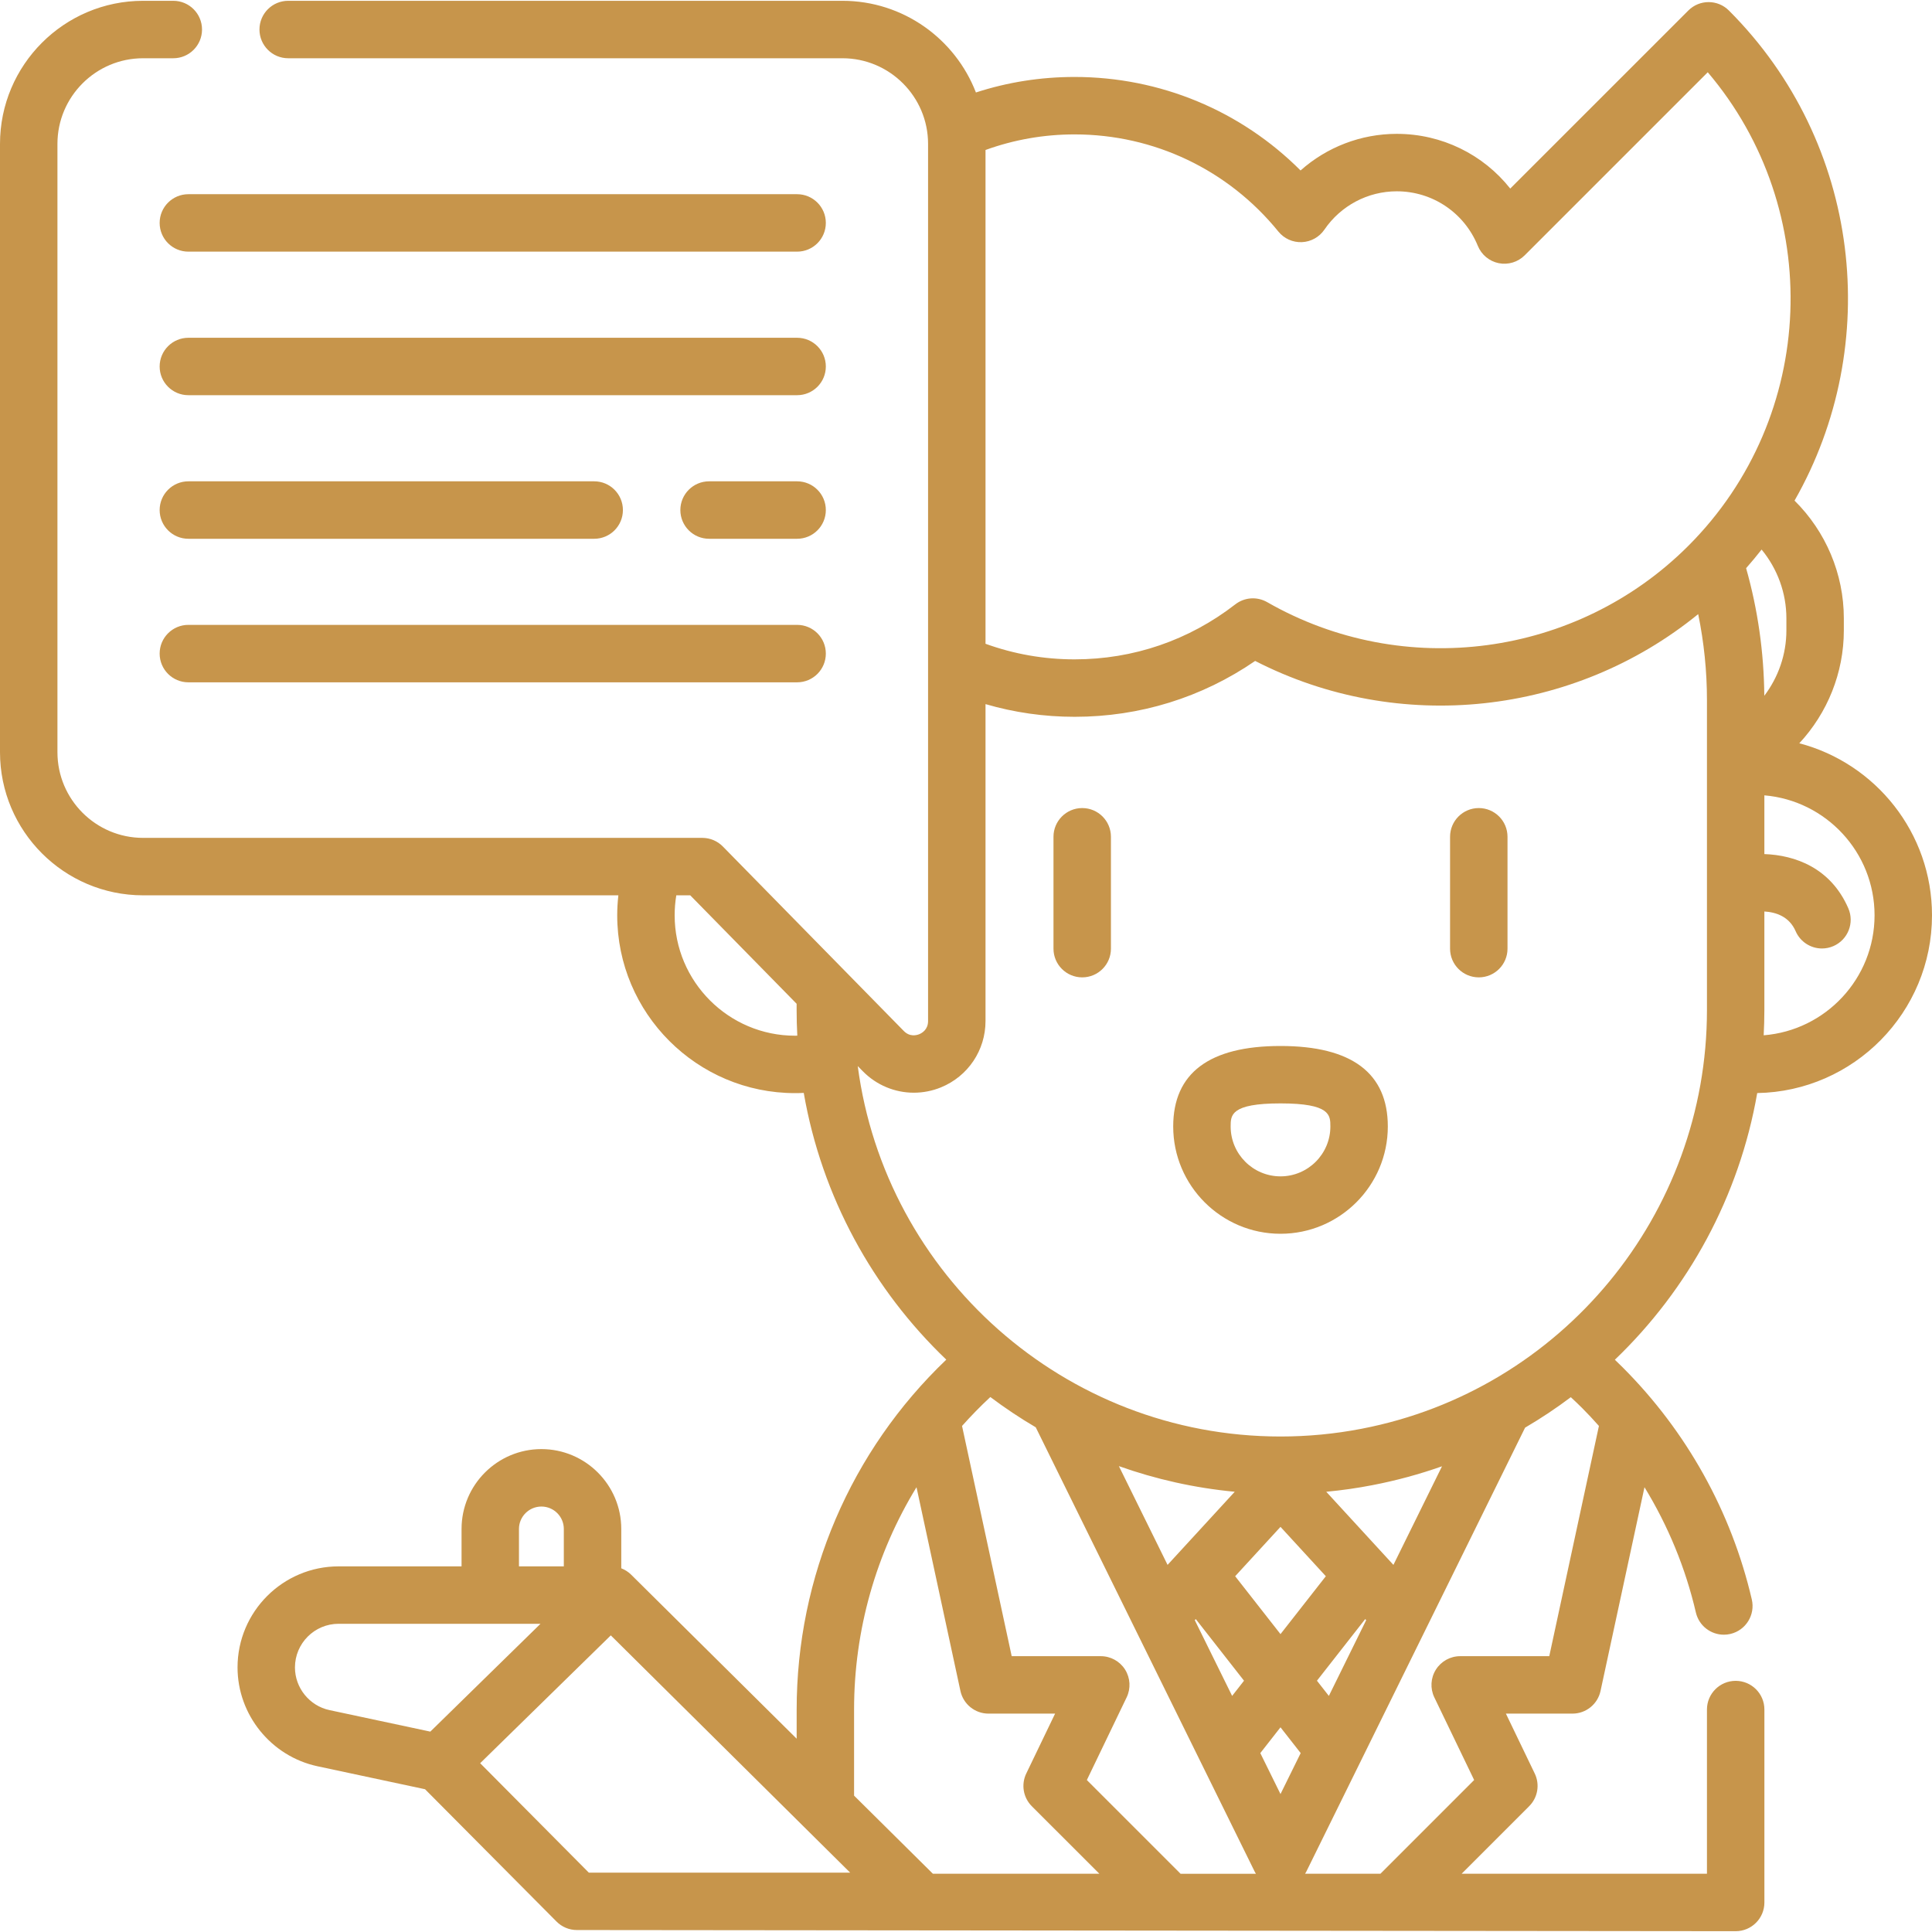 <svg width="60" height="60" viewBox="0 0 60 60" fill="none" xmlns="http://www.w3.org/2000/svg">
<g clip-path="url(#clip0_62_188)">
<path d="M33.609 30.353C34.102 30.353 34.501 29.954 34.501 29.462V25.987C34.501 25.494 34.102 25.095 33.609 25.095C33.117 25.095 32.717 25.494 32.717 25.987V29.462C32.717 29.954 33.117 30.353 33.609 30.353Z" fill="#C7954B"/>
<path d="M45.925 30.353C46.418 30.353 46.817 29.954 46.817 29.462V25.987C46.817 25.494 46.418 25.095 45.925 25.095C45.433 25.095 45.033 25.494 45.033 25.987V29.462C45.033 29.954 45.433 30.353 45.925 30.353Z" fill="#C7954B"/>
<path d="M54.572 33.946C57.574 33.895 60 31.438 60 28.425C60 25.864 58.248 23.705 55.879 23.083C56.75 22.146 57.262 20.899 57.262 19.578V19.204C57.262 17.82 56.7 16.505 55.731 15.547C58.489 10.717 57.81 4.444 53.693 0.327C53.345 -0.022 52.78 -0.022 52.432 0.327L46.902 5.856C46.063 4.797 44.779 4.157 43.378 4.157C42.264 4.157 41.205 4.569 40.39 5.294C38.535 3.437 36.03 2.39 33.373 2.39C32.319 2.39 31.292 2.552 30.308 2.872C29.666 1.209 28.05 0.025 26.163 0.025H8.95C8.457 0.025 8.058 0.424 8.058 0.917C8.058 1.409 8.457 1.809 8.95 1.809H26.163C27.629 1.809 28.822 3.002 28.822 4.468V31.71C28.822 31.977 28.631 32.084 28.548 32.118C28.466 32.151 28.255 32.209 28.068 32.018L22.448 26.288C22.28 26.117 22.051 26.021 21.811 26.021H4.443C2.977 26.021 1.784 24.828 1.784 23.361V4.468C1.784 3.002 2.977 1.809 4.443 1.809H5.382C5.875 1.809 6.274 1.409 6.274 0.917C6.274 0.424 5.875 0.025 5.382 0.025H4.443C1.993 0.025 0 2.018 0 4.468V23.361C0 25.811 1.993 27.805 4.443 27.805H19.204C19.181 28.01 19.168 28.217 19.168 28.425C19.168 31.471 21.646 33.948 24.692 33.948C24.782 33.948 24.872 33.946 24.961 33.941C25.521 37.171 27.114 40.051 29.388 42.225C26.423 45.057 24.741 48.962 24.741 53.092V53.997L19.601 48.903C19.511 48.814 19.405 48.748 19.294 48.705V47.483C19.294 46.116 18.181 45.003 16.814 45.003C15.446 45.003 14.334 46.116 14.334 47.483V48.645H10.516C8.785 48.645 7.377 50.053 7.377 51.783C7.377 53.255 8.422 54.546 9.861 54.853L13.2 55.566L17.283 59.675C17.45 59.844 17.678 59.939 17.915 59.939L53.903 59.975C54.396 59.975 54.795 59.576 54.795 59.083V53.091C54.795 52.599 54.396 52.2 53.903 52.2C53.41 52.2 53.011 52.599 53.011 53.091V58.191H45.392L47.489 56.094C47.758 55.826 47.827 55.418 47.662 55.077L46.767 53.218H48.834C49.255 53.218 49.618 52.924 49.706 52.514L51.071 46.187C51.805 47.387 52.346 48.698 52.667 50.078C52.763 50.489 53.129 50.767 53.535 50.767C53.602 50.767 53.67 50.76 53.738 50.744C54.217 50.632 54.516 50.153 54.404 49.673C53.77 46.948 52.383 44.455 50.393 42.464C50.314 42.385 50.233 42.306 50.151 42.228C52.434 40.041 54.014 37.151 54.572 33.946ZM58.216 28.425C58.216 30.387 56.697 32 54.773 32.152C54.786 31.892 54.794 31.631 54.794 31.369V28.307C55.155 28.329 55.567 28.463 55.765 28.919C55.911 29.255 56.239 29.456 56.583 29.456C56.702 29.456 56.823 29.432 56.938 29.382C57.39 29.185 57.597 28.66 57.401 28.208C56.852 26.946 55.742 26.558 54.794 26.524V24.7C56.708 24.862 58.216 26.47 58.216 28.425ZM55.478 19.204V19.578C55.478 20.324 55.227 21.034 54.792 21.608C54.78 20.259 54.591 18.929 54.227 17.645C54.394 17.456 54.554 17.263 54.708 17.067C55.199 17.663 55.478 18.416 55.478 19.204ZM39.701 7.191C39.879 7.41 40.148 7.532 40.431 7.52C40.712 7.508 40.972 7.364 41.13 7.132C41.639 6.386 42.479 5.941 43.378 5.941C44.487 5.941 45.475 6.606 45.895 7.635C46.008 7.912 46.252 8.114 46.544 8.173C46.837 8.232 47.14 8.14 47.351 7.929L53.036 2.244C56.657 6.508 56.455 12.928 52.432 16.952C48.973 20.411 43.594 21.13 39.353 18.7C39.039 18.52 38.649 18.547 38.363 18.769C36.922 19.886 35.196 20.477 33.373 20.477C32.417 20.477 31.489 20.313 30.606 19.993V4.658C31.489 4.338 32.417 4.174 33.373 4.174C35.839 4.174 38.145 5.273 39.701 7.191ZM24.692 32.165C22.63 32.165 20.952 30.487 20.952 28.425C20.952 28.216 20.969 28.009 21.003 27.805H21.436L24.74 31.173V31.369C24.74 31.635 24.747 31.9 24.761 32.163C24.738 32.163 24.715 32.165 24.692 32.165ZM26.638 33.108L26.794 33.267C27.222 33.703 27.794 33.935 28.379 33.935C28.662 33.935 28.949 33.881 29.223 33.769C30.063 33.425 30.606 32.617 30.606 31.71V21.867C31.499 22.127 32.425 22.261 33.373 22.261C35.398 22.261 37.325 21.663 38.98 20.526C43.451 22.82 48.873 22.222 52.739 19.072C52.918 19.945 53.011 20.838 53.011 21.742V31.369C53.011 37.709 48.499 43.178 42.282 44.372C41.459 44.531 40.612 44.612 39.766 44.612C33.054 44.611 27.492 39.591 26.638 33.108ZM39.767 50.749L38.359 48.951L39.767 47.418L41.175 48.951L39.767 50.749ZM36.26 48.599L34.748 45.532C35.891 45.938 37.097 46.21 38.346 46.328L36.26 48.599ZM37.136 50.282L38.634 52.196L38.265 52.668L37.105 50.315L37.136 50.282ZM39.767 53.643L40.394 54.444L39.767 55.716L39.14 54.444L39.767 53.643ZM41.269 52.668L40.899 52.196L42.398 50.282L42.428 50.315L41.269 52.668ZM43.274 48.599L41.188 46.328C41.669 46.283 42.148 46.215 42.62 46.123C43.364 45.98 44.086 45.783 44.783 45.537L43.274 48.599ZM32.166 44.326L38.967 58.128C38.978 58.15 38.991 58.17 39.004 58.192H36.664L33.753 55.281L34.989 52.713C35.122 52.437 35.104 52.111 34.941 51.851C34.778 51.592 34.492 51.434 34.186 51.434H31.419L29.877 44.284C30.155 43.973 30.447 43.673 30.756 43.386C31.207 43.725 31.677 44.039 32.166 44.326ZM26.524 53.092C26.524 50.621 27.207 48.242 28.463 46.187L29.827 52.514C29.916 52.925 30.279 53.218 30.699 53.218H32.767L31.872 55.077C31.707 55.418 31.776 55.826 32.044 56.094L34.142 58.191H28.972L26.524 55.765V53.092H26.524ZM16.117 47.483C16.117 47.099 16.43 46.787 16.814 46.787C17.198 46.787 17.51 47.099 17.51 47.483V48.645H16.117V47.483H16.117ZM9.16 51.784C9.16 51.036 9.768 50.428 10.516 50.428H15.225H16.786L13.364 53.777L10.233 53.109C9.612 52.977 9.16 52.419 9.16 51.784ZM14.912 54.758L18.969 50.788L26.402 58.156H18.286L14.912 54.758ZM49.132 43.725C49.313 43.906 49.487 44.093 49.656 44.284L48.114 51.434H45.348C45.041 51.434 44.756 51.592 44.593 51.851C44.429 52.111 44.411 52.436 44.544 52.713L45.781 55.28L42.87 58.191H40.53C40.542 58.17 40.556 58.15 40.567 58.128L47.363 44.337C47.856 44.048 48.33 43.732 48.783 43.391C48.903 43.502 49.019 43.613 49.132 43.725Z" fill="#C7954B"/>
<path d="M39.767 38.316C41.605 38.316 43.1 36.821 43.1 34.984C43.1 33.325 41.979 32.484 39.767 32.484C37.556 32.484 36.435 33.325 36.435 34.984C36.435 36.821 37.93 38.316 39.767 38.316ZM39.767 34.267C41.316 34.267 41.316 34.632 41.316 34.984C41.316 35.838 40.621 36.533 39.767 36.533C38.913 36.533 38.219 35.838 38.219 34.984C38.219 34.632 38.219 34.267 39.767 34.267Z" fill="#C7954B"/>
<path d="M24.755 6.031H5.85C5.358 6.031 4.958 6.431 4.958 6.923C4.958 7.416 5.358 7.815 5.85 7.815H24.755C25.248 7.815 25.647 7.416 25.647 6.923C25.647 6.431 25.248 6.031 24.755 6.031Z" fill="#C7954B"/>
<path d="M24.755 10.49H5.85C5.358 10.49 4.958 10.889 4.958 11.382C4.958 11.874 5.358 12.273 5.85 12.273H24.755C25.248 12.273 25.647 11.874 25.647 11.382C25.647 10.889 25.248 10.49 24.755 10.49Z" fill="#C7954B"/>
<path d="M24.755 14.948H22.021C21.529 14.948 21.129 15.348 21.129 15.84C21.129 16.333 21.529 16.732 22.021 16.732H24.755C25.248 16.732 25.647 16.333 25.647 15.84C25.647 15.348 25.248 14.948 24.755 14.948Z" fill="#C7954B"/>
<path d="M5.85 16.732H18.454C18.946 16.732 19.345 16.333 19.345 15.84C19.345 15.348 18.946 14.948 18.454 14.948H5.85C5.358 14.948 4.958 15.348 4.958 15.84C4.958 16.333 5.358 16.732 5.85 16.732Z" fill="#C7954B"/>
<path d="M5.85 21.19H24.755C25.248 21.19 25.647 20.791 25.647 20.298C25.647 19.805 25.248 19.406 24.755 19.406H5.85C5.358 19.406 4.958 19.805 4.958 20.298C4.958 20.791 5.358 21.19 5.85 21.19Z" fill="#C7954B"/>
</g>
<defs>
<clipPath id="clip0_62_188">
<rect width="60" height="60" fill="white"/>
</clipPath>
</defs>
</svg>
